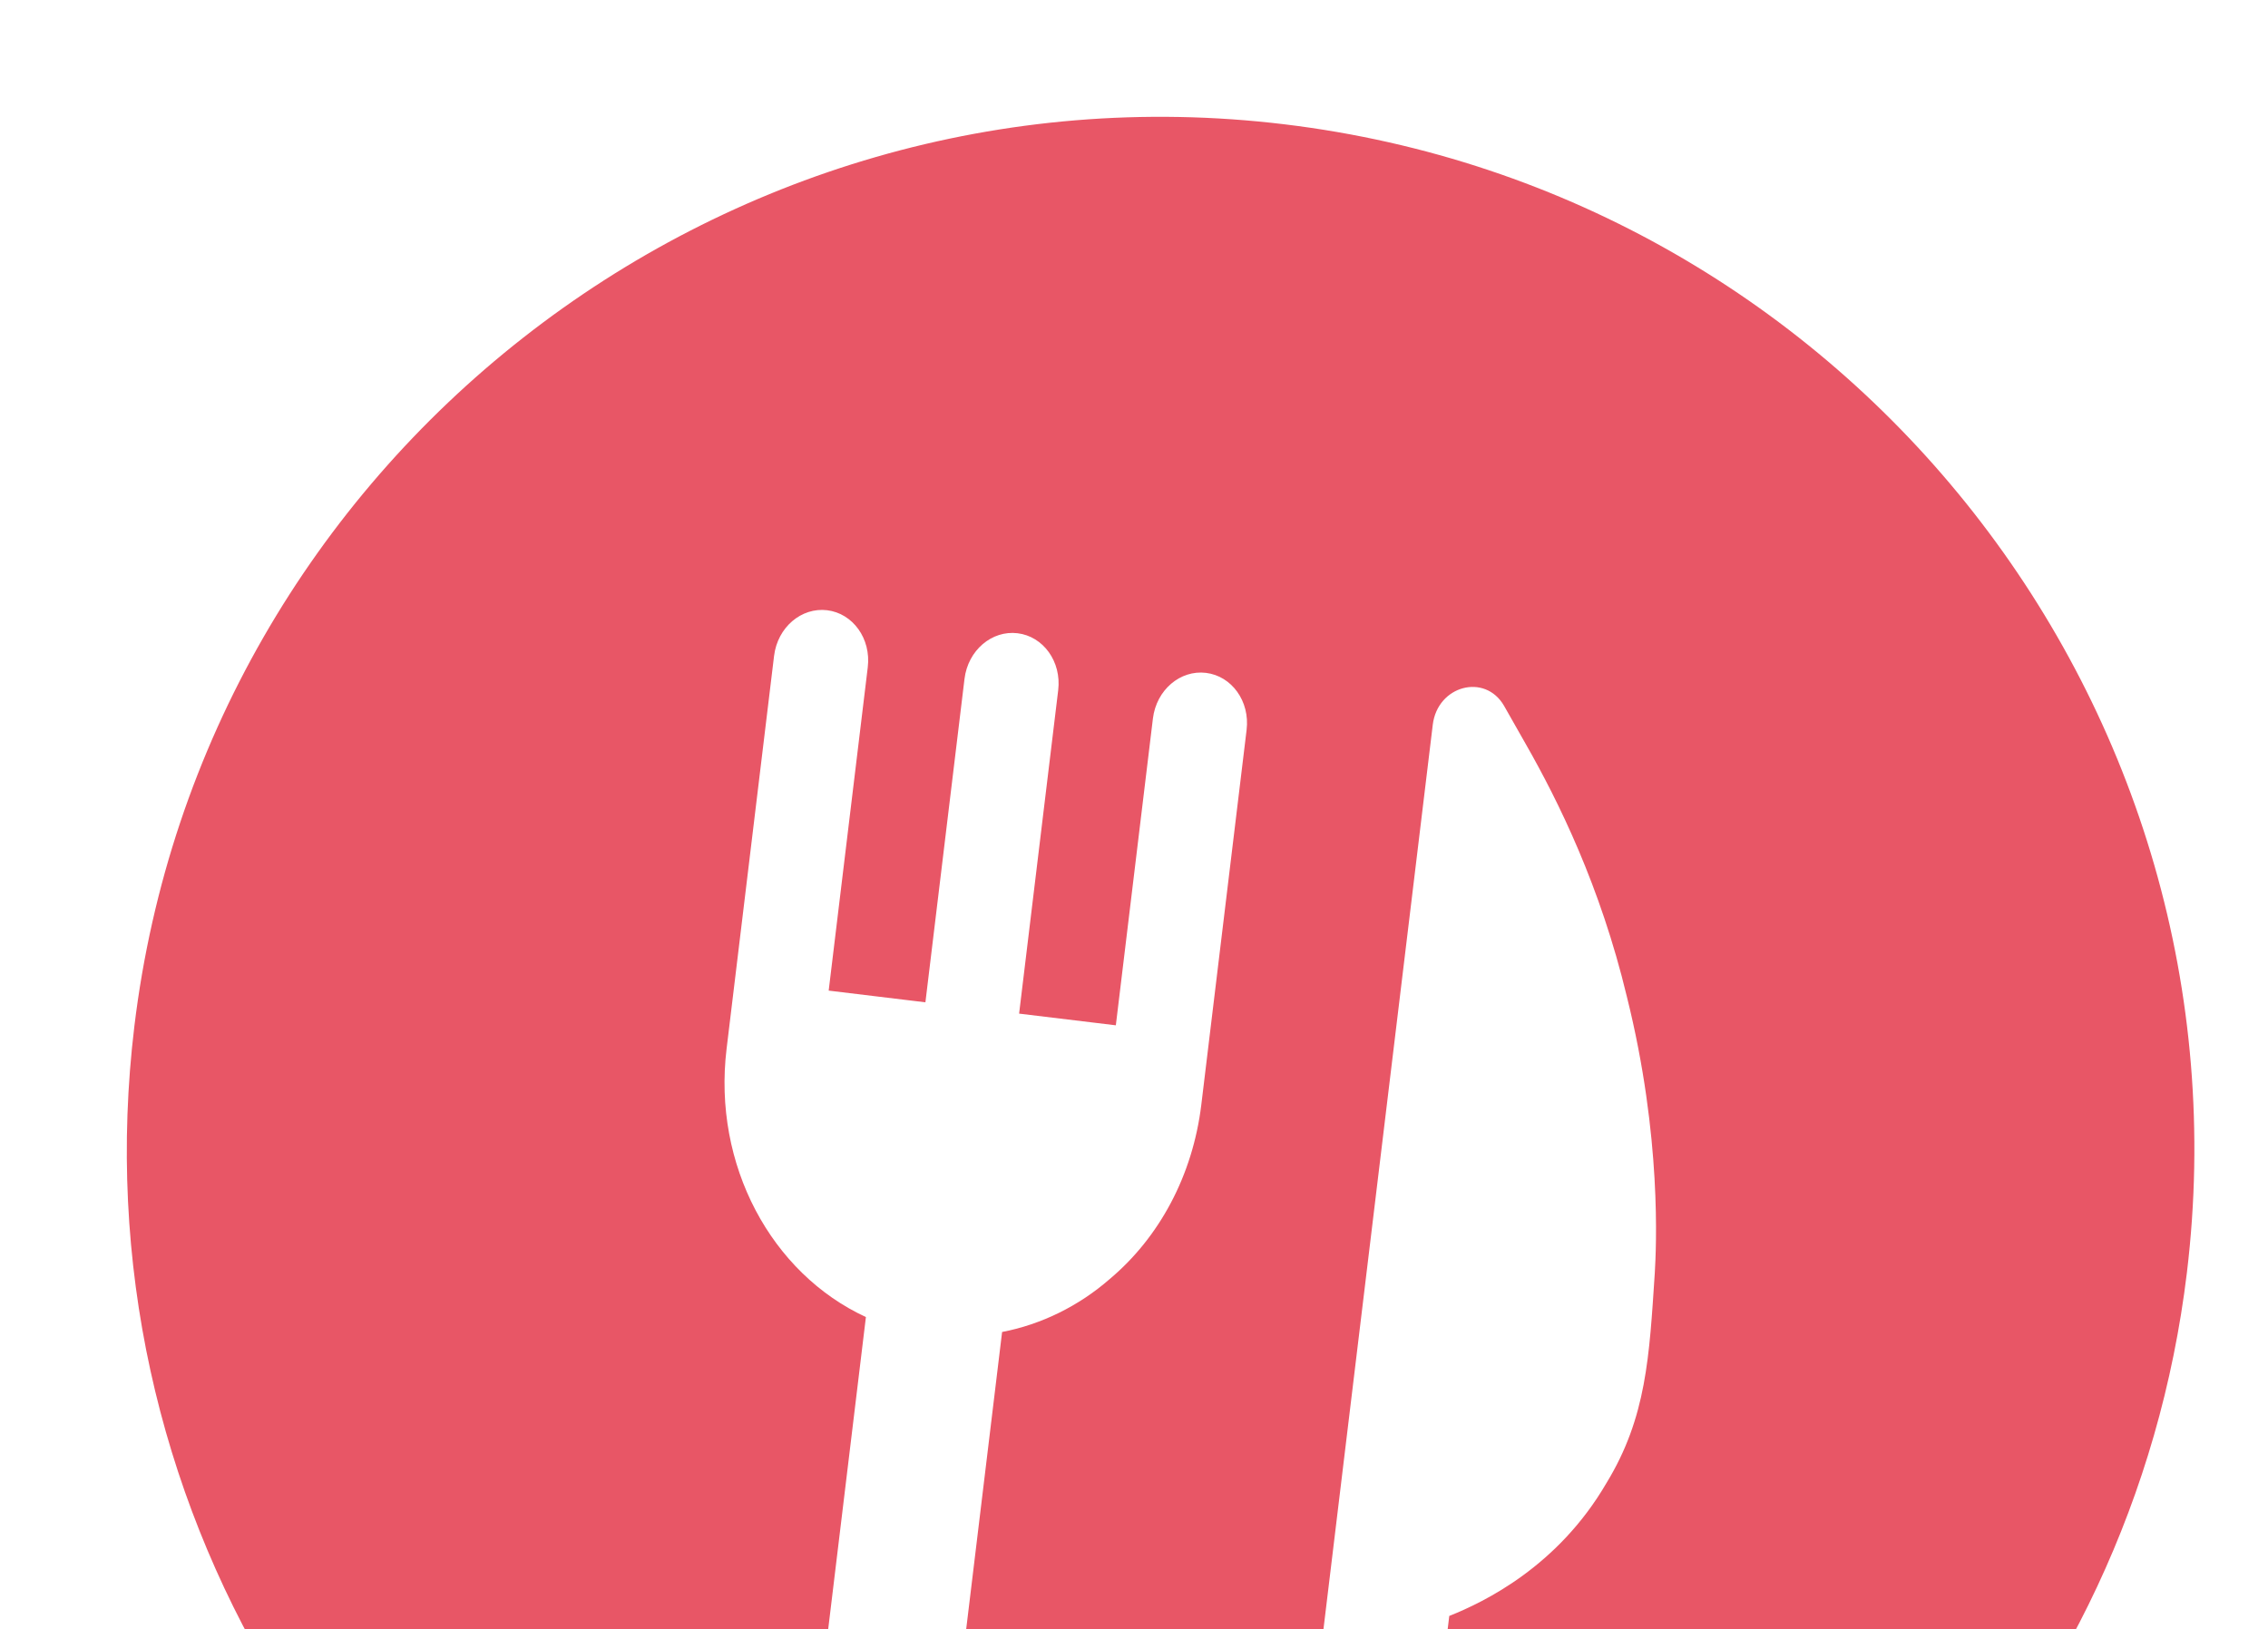 <svg width="199" height="143" viewBox="0 0 199 143" fill="none" xmlns="http://www.w3.org/2000/svg">
<path d="M112.707 10.91C63.113 4.918 17.781 40.476 11.789 90.07C6.774 131.576 30.672 169.848 67.597 184.938L75.977 115.585C67.694 111.759 62.519 102.254 63.752 92.044L67.918 57.566C68.223 55.047 70.32 53.282 72.574 53.554C74.828 53.827 76.444 56.04 76.14 58.56L72.711 86.937L81.198 87.963L84.627 59.585C84.931 57.066 87.028 55.301 89.282 55.573C91.536 55.846 93.153 58.059 92.848 60.578L89.419 88.956L97.906 89.981L101.159 63.062C101.463 60.543 103.56 58.778 105.814 59.051C108.068 59.323 109.685 61.536 109.38 64.056L105.407 96.942C104.654 103.174 101.71 108.604 97.368 112.25C94.661 114.614 91.371 116.235 87.927 116.895L79.243 188.767C83.025 189.762 86.971 190.508 91.081 191.005C97.579 191.79 104.024 191.896 110.284 191.307L125.714 63.608C126.13 60.16 130.301 59.049 131.969 61.942L133.855 65.264C136.742 70.322 140.418 77.762 142.744 87.461C145.826 99.808 145.32 109.568 145.196 111.706C144.713 119.047 144.47 124.399 140.948 130.163C136.703 137.453 130.272 140.578 127.162 141.817L121.41 189.422C157.908 181.32 187.141 150.947 191.883 111.696C197.859 62.234 162.434 16.919 112.707 10.91Z" fill="#E85666"/>
</svg>
